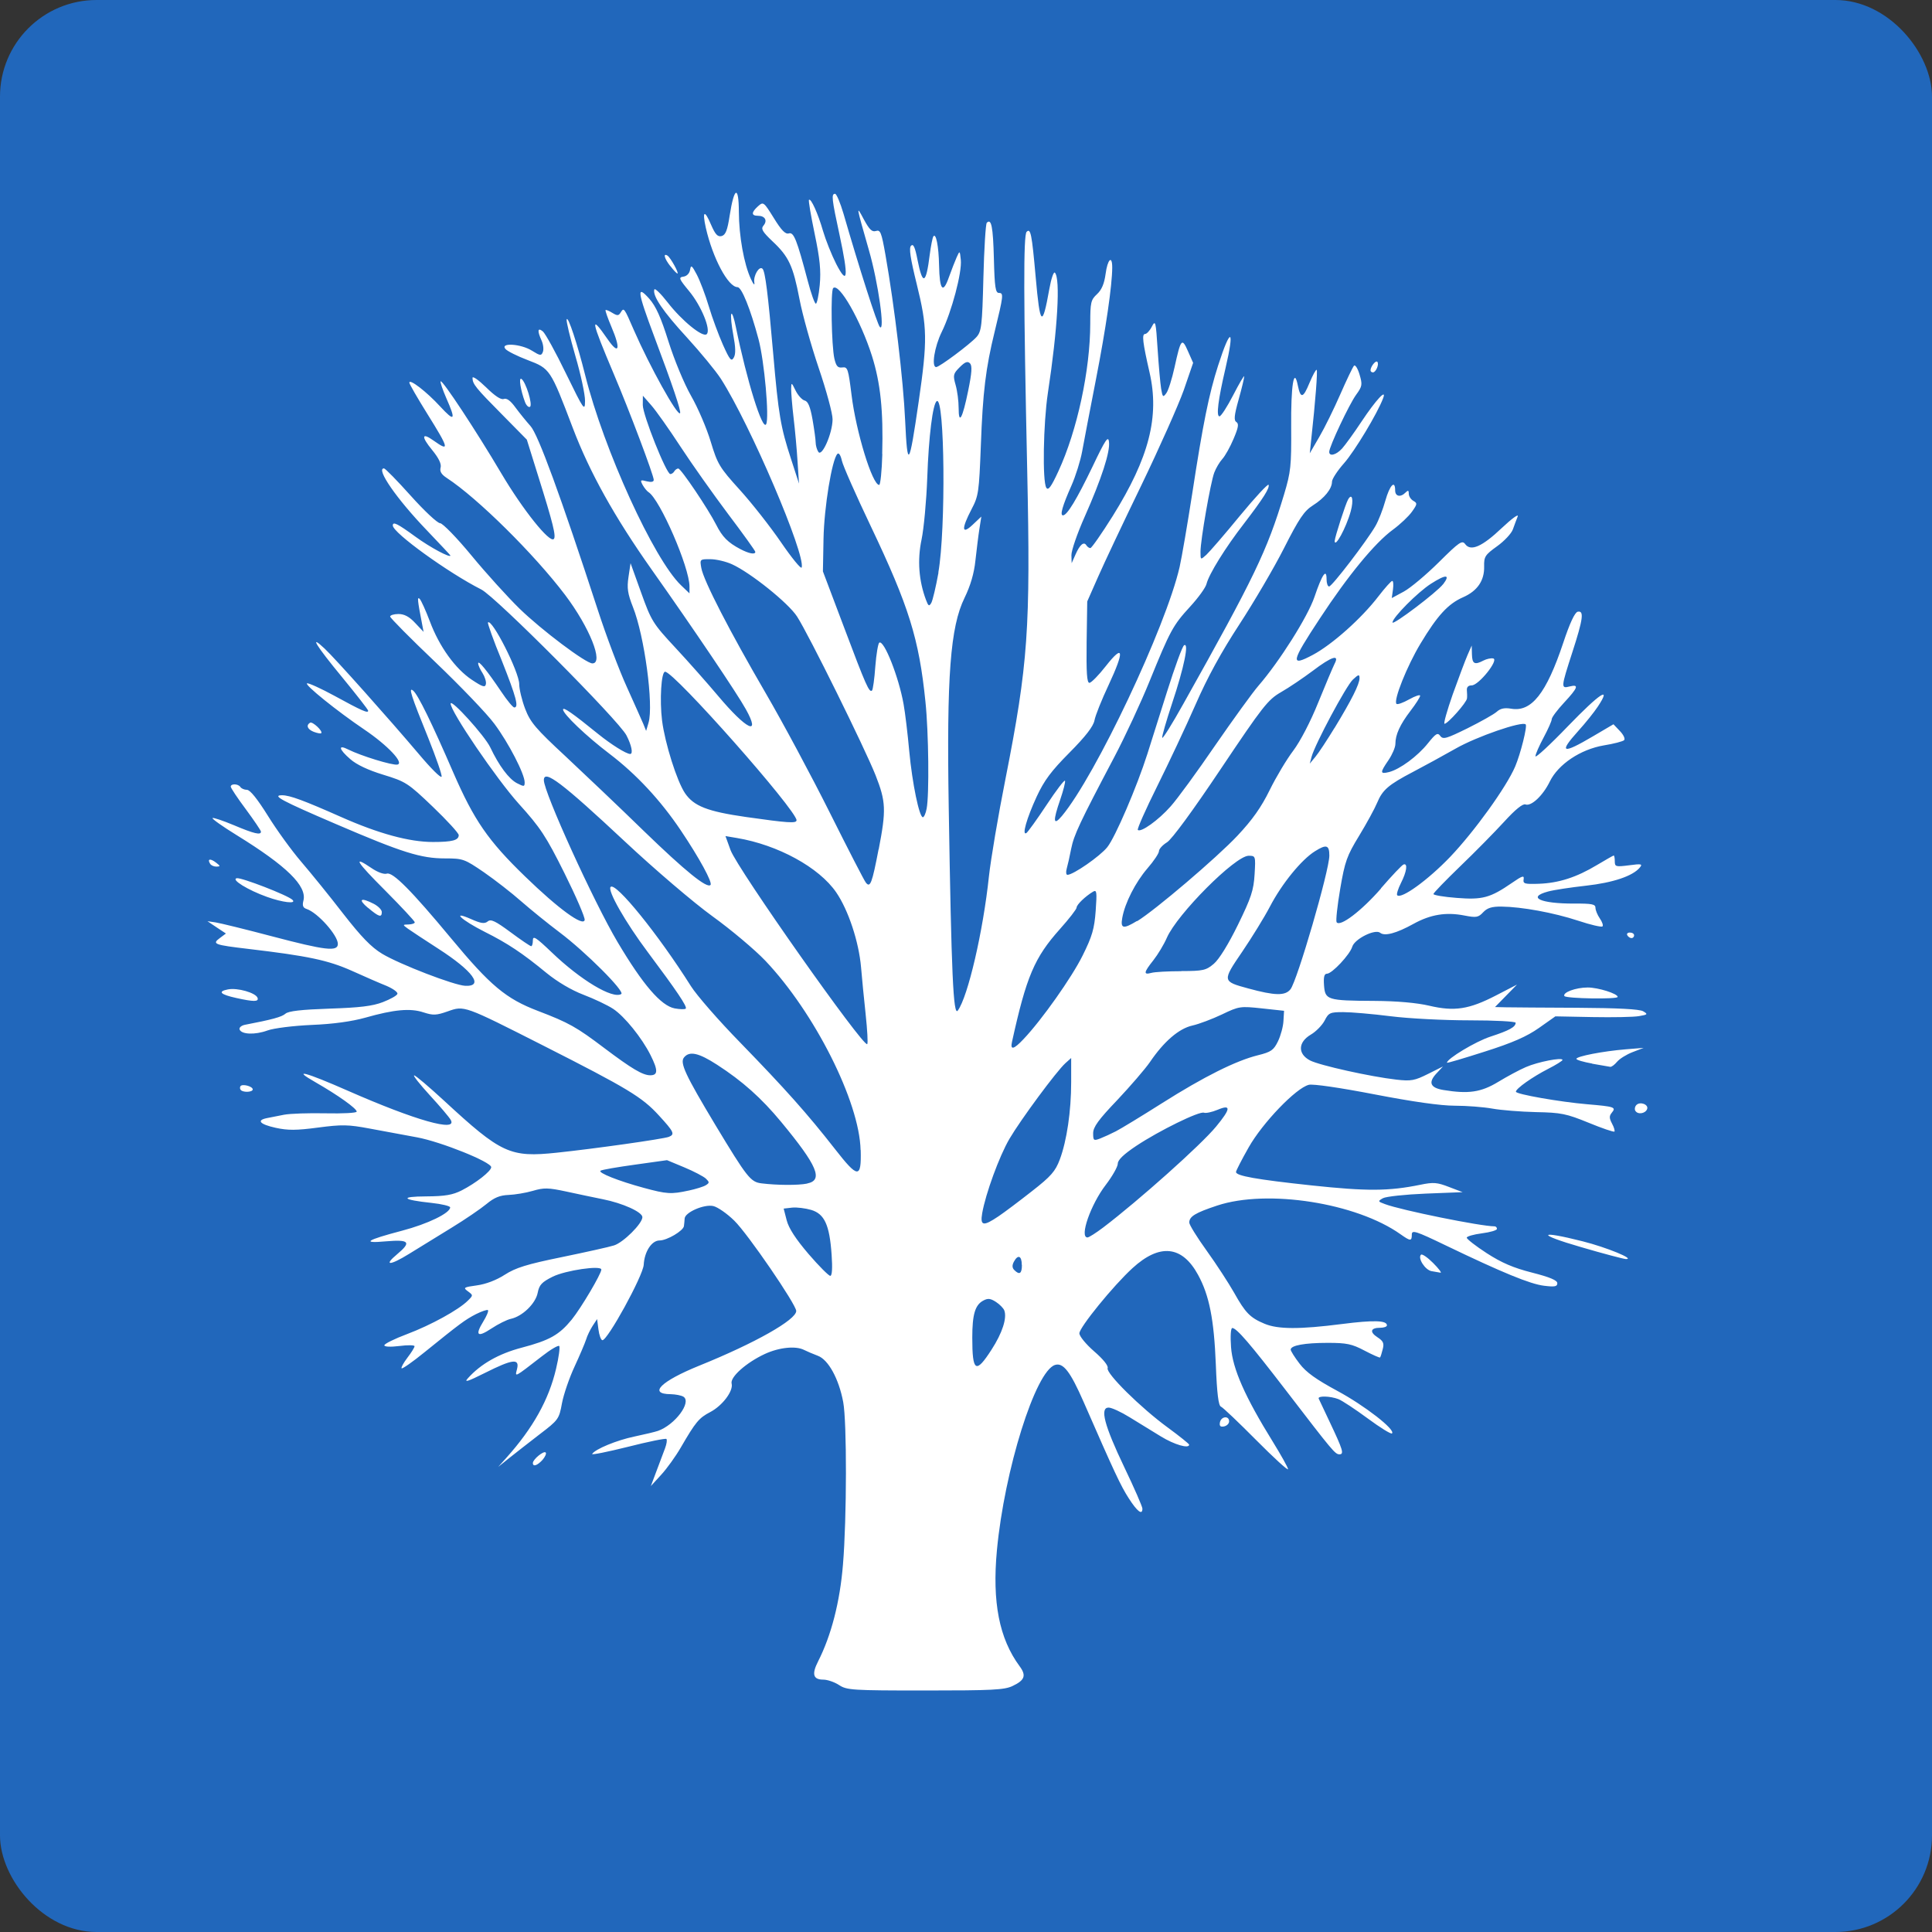 <svg xmlns="http://www.w3.org/2000/svg" width="16" height="16" version="1">
 <rect width="100%" height="100%" fill="#333333" stroke="none"/>
 <rect style="fill:#2167bb" width="16" height="16" x="0" y="0" rx=".8" ry=".8"/>
 <path style="fill:#ffffff" d="m 6.949,13.955 c -0.038,-0.025 -0.097,-0.045 -0.131,-0.045 -0.084,-2.05e-4 -0.097,-0.045 -0.043,-0.151 0.109,-0.214 0.181,-0.493 0.206,-0.801 0.032,-0.381 0.033,-1.184 0.002,-1.347 -0.036,-0.192 -0.123,-0.351 -0.21,-0.383 -0.04,-0.015 -0.091,-0.037 -0.113,-0.048 -0.069,-0.036 -0.207,-0.022 -0.326,0.033 -0.155,0.072 -0.289,0.192 -0.275,0.245 0.016,0.061 -0.076,0.183 -0.177,0.236 -0.094,0.049 -0.121,0.082 -0.243,0.292 -0.042,0.073 -0.116,0.176 -0.163,0.227 l -0.086,0.094 0.047,-0.125 c 0.026,-0.069 0.058,-0.154 0.071,-0.189 0.013,-0.035 0.018,-0.069 0.011,-0.076 -0.007,-0.007 -0.15,0.022 -0.319,0.065 -0.169,0.042 -0.302,0.069 -0.296,0.059 0.025,-0.04 0.204,-0.114 0.349,-0.144 0.085,-0.018 0.173,-0.039 0.196,-0.047 0.141,-0.05 0.281,-0.238 0.211,-0.283 -0.018,-0.011 -0.065,-0.02 -0.105,-0.021 -0.19,-8.4e-4 -0.083,-0.107 0.238,-0.237 0.46,-0.186 0.801,-0.379 0.801,-0.452 0,-0.053 -0.401,-0.639 -0.513,-0.748 -0.06,-0.059 -0.138,-0.113 -0.174,-0.121 -0.076,-0.017 -0.234,0.052 -0.237,0.103 -0.001,0.019 -0.004,0.047 -0.006,0.063 -0.005,0.039 -0.14,0.119 -0.202,0.119 -0.065,1.14e-4 -0.125,0.092 -0.131,0.201 -0.005,0.091 -0.303,0.634 -0.343,0.625 -0.012,-0.003 -0.026,-0.043 -0.032,-0.09 l -0.011,-0.085 -0.037,0.056 c -0.02,0.031 -0.045,0.082 -0.054,0.113 -0.01,0.031 -0.053,0.132 -0.096,0.225 -0.043,0.092 -0.09,0.229 -0.104,0.303 -0.024,0.132 -0.03,0.139 -0.186,0.258 -0.088,0.068 -0.201,0.156 -0.251,0.196 l -0.091,0.073 0.07,-0.078 c 0.218,-0.244 0.349,-0.478 0.409,-0.734 0.023,-0.096 0.034,-0.181 0.026,-0.189 -0.008,-0.008 -0.073,0.03 -0.143,0.085 -0.234,0.181 -0.224,0.176 -0.206,0.105 0.022,-0.089 -0.037,-0.082 -0.264,0.032 -0.148,0.074 -0.178,0.083 -0.142,0.044 0.105,-0.117 0.254,-0.202 0.444,-0.252 0.232,-0.061 0.311,-0.106 0.415,-0.233 0.077,-0.095 0.245,-0.379 0.245,-0.414 0,-0.037 -0.296,0.006 -0.403,0.059 -0.09,0.045 -0.111,0.067 -0.124,0.133 -0.017,0.089 -0.126,0.195 -0.222,0.216 -0.033,0.007 -0.105,0.043 -0.161,0.08 -0.116,0.077 -0.139,0.058 -0.067,-0.059 0.027,-0.044 0.045,-0.086 0.038,-0.093 -0.006,-0.006 -0.051,0.009 -0.099,0.033 -0.091,0.047 -0.131,0.077 -0.428,0.317 -0.097,0.079 -0.182,0.138 -0.188,0.132 -0.006,-0.006 0.016,-0.046 0.048,-0.088 0.033,-0.043 0.059,-0.085 0.059,-0.095 0,-0.01 -0.056,-0.011 -0.125,-0.002 -0.074,0.009 -0.125,0.007 -0.125,-0.006 0,-0.012 0.085,-0.054 0.189,-0.093 0.196,-0.074 0.426,-0.2 0.503,-0.277 0.044,-0.044 0.044,-0.044 0,-0.077 -0.041,-0.03 -0.036,-0.034 0.074,-0.049 0.074,-0.01 0.161,-0.043 0.231,-0.088 0.09,-0.058 0.183,-0.087 0.472,-0.146 0.198,-0.041 0.393,-0.084 0.433,-0.097 0.077,-0.024 0.235,-0.181 0.235,-0.234 0,-0.042 -0.162,-0.116 -0.33,-0.149 -0.075,-0.015 -0.212,-0.044 -0.304,-0.064 -0.145,-0.031 -0.182,-0.032 -0.273,-0.005 -0.058,0.017 -0.149,0.032 -0.202,0.034 -0.072,0.003 -0.118,0.022 -0.182,0.075 -0.047,0.039 -0.177,0.128 -0.29,0.197 -0.113,0.069 -0.27,0.166 -0.351,0.216 -0.16,0.099 -0.216,0.1 -0.098,0.002 0.119,-0.1 0.1,-0.122 -0.091,-0.106 -0.209,0.019 -0.169,-0.009 0.131,-0.088 0.213,-0.056 0.398,-0.146 0.398,-0.193 0,-0.011 -0.069,-0.028 -0.154,-0.037 -0.246,-0.026 -0.268,-0.053 -0.045,-0.054 0.157,-0.001 0.22,-0.012 0.295,-0.05 0.117,-0.06 0.244,-0.159 0.244,-0.192 0,-0.043 -0.415,-0.21 -0.614,-0.247 -0.106,-0.02 -0.284,-0.053 -0.394,-0.073 -0.176,-0.033 -0.228,-0.034 -0.426,-0.008 -0.181,0.024 -0.25,0.024 -0.351,0.002 -0.131,-0.029 -0.161,-0.062 -0.074,-0.08 0.028,-0.006 0.092,-0.018 0.142,-0.028 0.05,-0.01 0.206,-0.015 0.347,-0.012 0.141,0.003 0.256,-0.003 0.256,-0.014 0,-0.026 -0.156,-0.137 -0.341,-0.243 -0.205,-0.117 -0.084,-0.085 0.27,0.071 C 3.441,9.279 3.79,9.378 3.733,9.275 3.721,9.253 3.643,9.161 3.56,9.071 3.477,8.98 3.418,8.906 3.43,8.906 c 0.012,0 0.122,0.094 0.246,0.208 0.476,0.44 0.548,0.473 0.936,0.432 C 4.926,9.513 5.49,9.433 5.539,9.415 5.591,9.394 5.582,9.374 5.456,9.237 5.318,9.086 5.201,9.015 4.499,8.659 3.838,8.324 3.846,8.327 3.707,8.376 c -0.094,0.033 -0.12,0.034 -0.2,0.008 -0.109,-0.036 -0.243,-0.024 -0.482,0.044 -0.111,0.031 -0.266,0.053 -0.444,0.06 -0.154,0.007 -0.314,0.027 -0.366,0.046 -0.104,0.038 -0.217,0.033 -0.231,-0.009 -0.005,-0.015 0.015,-0.032 0.044,-0.038 0.224,-0.043 0.306,-0.065 0.336,-0.092 0.025,-0.022 0.132,-0.034 0.365,-0.042 0.249,-0.008 0.357,-0.021 0.442,-0.054 0.062,-0.024 0.116,-0.054 0.12,-0.068 0.005,-0.014 -0.036,-0.043 -0.089,-0.066 C 3.149,8.144 3.018,8.087 2.912,8.039 2.716,7.952 2.551,7.917 2.061,7.859 1.773,7.825 1.754,7.818 1.82,7.769 L 1.871,7.731 1.794,7.68 1.718,7.629 1.786,7.639 c 0.038,0.006 0.247,0.057 0.466,0.115 0.444,0.117 0.546,0.129 0.546,0.063 0,-0.071 -0.166,-0.258 -0.258,-0.289 C 2.509,7.518 2.502,7.5 2.513,7.458 2.543,7.337 2.374,7.172 1.961,6.917 1.844,6.845 1.754,6.781 1.76,6.775 c 0.006,-0.006 0.086,0.021 0.177,0.059 0.168,0.071 0.225,0.084 0.224,0.053 -2.64e-4,-0.009 -0.057,-0.093 -0.125,-0.185 C 1.967,6.61 1.911,6.525 1.911,6.515 c 0,-0.027 0.062,-0.025 0.08,0.003 0.008,0.012 0.032,0.023 0.054,0.023 0.026,0 0.086,0.075 0.173,0.214 0.073,0.118 0.197,0.289 0.276,0.381 0.079,0.092 0.235,0.284 0.346,0.428 0.152,0.195 0.234,0.28 0.325,0.335 0.147,0.088 0.596,0.261 0.688,0.265 C 4.011,8.171 3.916,8.041 3.63,7.857 3.517,7.784 3.403,7.709 3.378,7.691 c -0.045,-0.033 -0.045,-0.034 0.006,-0.035 0.028,-6.8e-4 0.051,-0.009 0.051,-0.018 0,-0.009 -0.11,-0.127 -0.244,-0.262 C 2.948,7.133 2.916,7.08 3.078,7.19 c 0.05,0.034 0.102,0.053 0.126,0.045 0.049,-0.015 0.204,0.141 0.531,0.535 0.326,0.393 0.455,0.501 0.72,0.602 0.257,0.098 0.32,0.134 0.55,0.308 0.227,0.171 0.318,0.225 0.38,0.225 0.065,1.144e-4 0.065,-0.042 0.003,-0.166 C 5.316,8.595 5.172,8.417 5.078,8.355 5.031,8.324 4.921,8.272 4.832,8.238 4.732,8.2 4.616,8.131 4.525,8.057 4.327,7.894 4.204,7.812 4.014,7.717 3.822,7.62 3.732,7.537 3.9,7.611 c 0.083,0.037 0.113,0.041 0.139,0.02 0.026,-0.022 0.063,-0.004 0.189,0.089 0.086,0.064 0.163,0.116 0.171,0.116 0.008,0 0.014,-0.022 0.014,-0.049 0,-0.041 0.026,-0.024 0.154,0.098 C 4.807,8.116 5.074,8.276 5.145,8.232 5.178,8.212 4.848,7.882 4.635,7.722 4.538,7.649 4.395,7.533 4.316,7.464 4.238,7.395 4.099,7.287 4.008,7.224 3.847,7.114 3.835,7.109 3.686,7.109 3.486,7.109 3.332,7.061 2.781,6.824 2.333,6.632 2.247,6.586 2.336,6.586 c 0.064,0 0.18,0.043 0.489,0.18 0.311,0.138 0.565,0.207 0.76,0.207 0.16,0 0.214,-0.014 0.214,-0.057 0,-0.016 -0.097,-0.122 -0.215,-0.235 C 3.378,6.484 3.36,6.473 3.174,6.416 3.049,6.378 2.952,6.332 2.901,6.287 2.805,6.204 2.797,6.163 2.884,6.207 2.987,6.259 3.25,6.34 3.291,6.332 3.35,6.32 3.21,6.172 3.016,6.041 2.791,5.889 2.517,5.668 2.543,5.659 2.555,5.655 2.657,5.701 2.769,5.762 2.999,5.888 3.049,5.909 3.049,5.886 3.049,5.877 2.951,5.752 2.833,5.608 2.616,5.345 2.556,5.247 2.688,5.371 2.776,5.453 3.225,5.957 3.468,6.244 3.567,6.362 3.652,6.447 3.657,6.432 3.662,6.418 3.612,6.276 3.548,6.115 3.403,5.758 3.38,5.685 3.422,5.72 3.461,5.752 3.578,5.991 3.754,6.398 3.926,6.793 4.042,6.962 4.348,7.258 4.624,7.526 4.83,7.676 4.842,7.619 4.846,7.599 4.771,7.425 4.675,7.232 4.522,6.925 4.476,6.855 4.296,6.656 4.11,6.449 3.73,5.89 3.732,5.827 c 0.001,-0.044 0.283,0.267 0.328,0.362 0.072,0.152 0.154,0.262 0.221,0.297 0.059,0.03 0.064,0.03 0.064,-0.007 C 4.345,6.41 4.212,6.152 4.094,5.994 4.033,5.911 3.813,5.682 3.607,5.485 c -0.207,-0.197 -0.376,-0.368 -0.376,-0.379 0,-0.011 0.031,-0.021 0.069,-0.021 0.048,0 0.09,0.022 0.138,0.074 l 0.07,0.074 -0.013,-0.068 c -0.038,-0.196 -0.041,-0.227 -0.019,-0.205 0.012,0.013 0.05,0.096 0.084,0.186 0.078,0.209 0.211,0.393 0.348,0.484 0.089,0.059 0.11,0.066 0.116,0.035 0.004,-0.02 -0.009,-0.061 -0.028,-0.091 -0.02,-0.03 -0.036,-0.066 -0.036,-0.08 0,-0.031 0.073,0.059 0.191,0.234 0.048,0.072 0.097,0.131 0.108,0.131 0.039,0 0.017,-0.084 -0.103,-0.387 C 4.086,5.303 4.036,5.16 4.041,5.155 c 0.033,-0.035 0.259,0.411 0.259,0.511 0,0.041 0.022,0.133 0.049,0.204 0.043,0.112 0.087,0.164 0.335,0.394 C 4.84,6.41 5.133,6.688 5.333,6.883 5.676,7.215 5.854,7.359 5.884,7.329 5.903,7.31 5.792,7.106 5.638,6.877 5.47,6.627 5.27,6.412 5.048,6.243 4.857,6.098 4.663,5.913 4.663,5.876 c 0,-0.024 0.077,0.029 0.29,0.202 0.109,0.088 0.233,0.166 0.266,0.166 0.026,0 0.011,-0.073 -0.031,-0.154 C 5.124,5.966 4.105,4.942 3.986,4.882 3.713,4.744 3.253,4.412 3.253,4.352 c 0,-0.035 0.037,-0.017 0.188,0.093 0.122,0.089 0.291,0.179 0.289,0.155 C 3.73,4.598 3.643,4.505 3.536,4.393 3.285,4.132 3.11,3.879 3.18,3.879 c 0.01,0 0.11,0.102 0.222,0.227 0.112,0.125 0.221,0.227 0.243,0.227 0.021,2.648e-4 0.138,0.12 0.26,0.268 0.121,0.147 0.3,0.344 0.397,0.439 0.183,0.178 0.55,0.454 0.604,0.454 0.096,0 -0.023,-0.298 -0.226,-0.567 C 4.425,4.59 3.954,4.124 3.701,3.959 c -0.046,-0.03 -0.061,-0.055 -0.052,-0.087 0.008,-0.03 -0.016,-0.079 -0.07,-0.145 -0.093,-0.113 -0.087,-0.149 0.012,-0.078 0.135,0.096 0.128,0.067 -0.053,-0.223 -0.081,-0.13 -0.148,-0.246 -0.148,-0.257 0,-0.035 0.143,0.075 0.255,0.197 C 3.766,3.497 3.778,3.482 3.696,3.297 3.665,3.226 3.644,3.163 3.649,3.158 3.663,3.143 3.944,3.569 4.152,3.921 4.331,4.223 4.551,4.498 4.586,4.464 4.607,4.444 4.582,4.34 4.455,3.936 L 4.363,3.641 4.159,3.434 C 3.939,3.212 3.914,3.181 3.913,3.13 c -2.048e-4,-0.019 0.049,0.016 0.112,0.077 0.073,0.072 0.124,0.106 0.147,0.097 0.024,-0.009 0.056,0.014 0.097,0.071 0.034,0.046 0.09,0.115 0.124,0.153 0.063,0.068 0.249,0.577 0.558,1.524 0.069,0.213 0.177,0.499 0.24,0.637 0.062,0.138 0.124,0.276 0.137,0.307 l 0.023,0.057 0.02,-0.068 C 5.414,5.838 5.337,5.266 5.242,5.028 5.198,4.916 5.191,4.871 5.205,4.778 l 0.017,-0.114 0.088,0.245 c 0.084,0.234 0.097,0.255 0.284,0.456 0.108,0.116 0.266,0.295 0.352,0.397 C 6.183,6.044 6.304,6.102 6.177,5.874 6.106,5.745 5.746,5.211 5.396,4.716 5.089,4.281 4.884,3.913 4.744,3.545 4.558,3.056 4.556,3.053 4.37,2.982 4.283,2.949 4.199,2.907 4.185,2.889 c -0.044,-0.053 0.129,-0.042 0.22,0.015 0.069,0.043 0.078,0.044 0.091,0.01 0.008,-0.021 0.003,-0.063 -0.011,-0.094 -0.037,-0.081 -0.033,-0.111 0.011,-0.075 0.02,0.017 0.107,0.174 0.192,0.35 0.148,0.303 0.156,0.314 0.157,0.225 6.8e-4,-0.052 -0.035,-0.219 -0.08,-0.372 -0.044,-0.153 -0.077,-0.289 -0.072,-0.303 0.011,-0.032 0.088,0.202 0.153,0.461 0.155,0.619 0.569,1.526 0.794,1.741 l 0.07,0.067 v -0.057 c 0,-0.159 -0.245,-0.722 -0.339,-0.781 -0.013,-0.008 -0.035,-0.035 -0.049,-0.06 -0.022,-0.041 -0.018,-0.044 0.034,-0.03 0.038,0.009 0.058,0.005 0.058,-0.012 0,-0.037 -0.202,-0.574 -0.331,-0.877 -0.19,-0.449 -0.2,-0.503 -0.051,-0.288 0.094,0.136 0.111,0.084 0.032,-0.101 -0.031,-0.073 -0.053,-0.136 -0.049,-0.14 0.004,-0.004 0.029,0.006 0.056,0.023 0.041,0.025 0.052,0.025 0.069,-0.003 0.027,-0.043 0.028,-0.042 0.11,0.147 0.13,0.298 0.359,0.711 0.382,0.687 C 5.643,3.407 5.57,3.191 5.417,2.784 5.278,2.413 5.27,2.354 5.377,2.474 c 0.055,0.062 0.097,0.156 0.159,0.354 0.048,0.152 0.129,0.348 0.187,0.45 0.057,0.099 0.13,0.27 0.163,0.38 0.056,0.185 0.072,0.213 0.24,0.398 0.099,0.109 0.253,0.305 0.342,0.435 0.089,0.13 0.166,0.224 0.171,0.209 C 6.673,4.594 6.214,3.518 5.97,3.137 5.928,3.072 5.802,2.919 5.689,2.795 5.491,2.58 5.402,2.449 5.419,2.397 c 0.004,-0.013 0.053,0.034 0.109,0.106 0.118,0.153 0.294,0.296 0.325,0.264 0.036,-0.036 -0.045,-0.234 -0.146,-0.356 -0.085,-0.103 -0.089,-0.114 -0.047,-0.12 0.028,-0.004 0.05,-0.027 0.055,-0.057 0.007,-0.043 0.015,-0.037 0.056,0.041 0.026,0.05 0.071,0.168 0.099,0.262 0.028,0.094 0.081,0.237 0.117,0.318 0.057,0.127 0.07,0.142 0.09,0.106 0.017,-0.029 0.015,-0.085 -0.004,-0.186 -0.015,-0.08 -0.023,-0.158 -0.017,-0.174 0.006,-0.016 0.023,0.032 0.038,0.107 0.091,0.445 0.221,0.863 0.251,0.805 0.027,-0.054 -0.015,-0.522 -0.063,-0.703 -0.067,-0.251 -0.14,-0.432 -0.174,-0.432 -0.078,0 -0.206,-0.241 -0.263,-0.493 -0.031,-0.14 -0.01,-0.151 0.044,-0.023 0.035,0.08 0.054,0.101 0.087,0.093 0.033,-0.009 0.048,-0.047 0.067,-0.171 0.037,-0.237 0.075,-0.252 0.076,-0.029 6.8e-4,0.198 0.042,0.432 0.1,0.556 0.02,0.044 0.033,0.057 0.028,0.029 -0.01,-0.056 0.041,-0.142 0.068,-0.114 0.022,0.022 0.045,0.202 0.089,0.71 0.043,0.497 0.061,0.603 0.147,0.865 L 6.617,4.005 6.605,3.823 C 6.599,3.722 6.584,3.559 6.572,3.459 6.56,3.359 6.552,3.252 6.552,3.22 c 0.001,-0.056 0.003,-0.055 0.037,0.015 0.02,0.04 0.054,0.077 0.075,0.082 0.028,0.007 0.046,0.051 0.065,0.157 0.014,0.081 0.026,0.167 0.026,0.191 1.816e-4,0.024 0.01,0.059 0.022,0.077 0.029,0.046 0.117,-0.152 0.118,-0.269 6.8e-4,-0.047 -0.051,-0.238 -0.115,-0.426 C 6.717,2.861 6.645,2.604 6.621,2.477 6.568,2.202 6.533,2.125 6.397,1.998 6.313,1.918 6.3,1.895 6.323,1.868 c 0.035,-0.042 0.012,-0.081 -0.046,-0.081 -0.056,0 -0.056,-0.028 6.8e-4,-0.079 0.044,-0.039 0.047,-0.037 0.131,0.098 0.062,0.101 0.096,0.136 0.124,0.127 0.041,-0.013 0.066,0.05 0.157,0.394 0.027,0.103 0.057,0.188 0.067,0.188 0.009,0 0.024,-0.069 0.032,-0.154 0.011,-0.119 0.002,-0.215 -0.042,-0.425 -0.031,-0.149 -0.053,-0.276 -0.047,-0.281 0.016,-0.016 0.075,0.114 0.116,0.257 0.022,0.075 0.071,0.198 0.109,0.273 0.096,0.186 0.104,0.114 0.028,-0.24 -0.065,-0.3 -0.069,-0.34 -0.037,-0.34 0.012,0 0.043,0.074 0.07,0.165 0.128,0.443 0.28,0.918 0.301,0.938 C 7.331,2.755 7.274,2.342 7.196,2.072 7.089,1.698 7.088,1.693 7.154,1.817 c 0.046,0.085 0.068,0.106 0.1,0.096 0.037,-0.012 0.046,0.011 0.079,0.198 0.075,0.425 0.148,1.038 0.163,1.371 0.019,0.408 0.033,0.389 0.112,-0.155 0.074,-0.51 0.072,-0.618 -0.016,-0.974 -0.053,-0.215 -0.066,-0.3 -0.047,-0.318 0.019,-0.019 0.033,0.012 0.053,0.115 0.043,0.218 0.071,0.206 0.102,-0.043 0.009,-0.069 0.022,-0.135 0.029,-0.148 0.022,-0.036 0.045,0.079 0.048,0.239 0.004,0.204 0.032,0.239 0.081,0.099 0.022,-0.061 0.051,-0.136 0.065,-0.167 0.025,-0.056 0.026,-0.056 0.034,0.022 0.011,0.103 -0.076,0.431 -0.158,0.597 -0.06,0.122 -0.087,0.291 -0.046,0.291 0.027,0 0.281,-0.19 0.334,-0.249 0.041,-0.046 0.047,-0.093 0.057,-0.49 0.006,-0.242 0.019,-0.447 0.028,-0.456 0.038,-0.038 0.052,0.03 0.059,0.299 0.006,0.235 0.013,0.282 0.042,0.282 0.04,0 0.037,0.022 -0.035,0.318 -0.075,0.305 -0.099,0.504 -0.115,0.945 -0.015,0.387 -0.019,0.418 -0.077,0.528 -0.086,0.165 -0.082,0.215 0.01,0.128 l 0.071,-0.067 -0.016,0.102 c -0.009,0.056 -0.023,0.174 -0.033,0.262 -0.011,0.107 -0.041,0.208 -0.09,0.309 -0.118,0.241 -0.149,0.648 -0.131,1.737 0.022,1.382 0.038,1.732 0.075,1.681 0.084,-0.114 0.21,-0.657 0.258,-1.112 0.015,-0.138 0.076,-0.501 0.137,-0.807 0.187,-0.948 0.208,-1.243 0.18,-2.549 -0.031,-1.433 -0.032,-1.954 -0.005,-1.981 0.033,-0.033 0.043,0.014 0.075,0.374 0.036,0.408 0.055,0.425 0.113,0.1 0.015,-0.085 0.036,-0.147 0.046,-0.136 0.047,0.048 0.023,0.466 -0.058,0.997 -0.038,0.252 -0.046,0.732 -0.013,0.784 0.016,0.026 0.04,-0.006 0.1,-0.136 0.156,-0.337 0.264,-0.84 0.264,-1.225 1.144e-4,-0.173 0.005,-0.195 0.056,-0.242 0.039,-0.036 0.06,-0.087 0.071,-0.167 0.016,-0.122 0.055,-0.16 0.055,-0.053 -6.8e-4,0.147 -0.052,0.502 -0.135,0.927 -0.049,0.25 -0.1,0.518 -0.114,0.595 -0.014,0.077 -0.054,0.205 -0.089,0.284 -0.074,0.167 -0.097,0.246 -0.07,0.246 0.034,0 0.114,-0.132 0.245,-0.404 C 9.155,3.639 9.178,3.606 9.184,3.659 9.195,3.741 9.123,3.963 8.983,4.279 8.921,4.418 8.872,4.561 8.873,4.598 l 0.002,0.066 0.032,-0.072 c 0.036,-0.082 0.069,-0.11 0.09,-0.076 0.008,0.013 0.023,0.023 0.033,0.023 0.01,0 0.094,-0.12 0.186,-0.267 0.3,-0.481 0.388,-0.822 0.304,-1.188 -0.057,-0.249 -0.065,-0.318 -0.037,-0.318 0.013,0 0.039,-0.027 0.056,-0.061 0.03,-0.057 0.033,-0.044 0.048,0.188 0.009,0.137 0.022,0.283 0.029,0.326 0.012,0.071 0.016,0.074 0.043,0.037 0.017,-0.023 0.047,-0.119 0.068,-0.214 0.052,-0.237 0.061,-0.248 0.111,-0.134 l 0.043,0.097 -0.078,0.227 C 9.759,3.355 9.602,3.708 9.454,4.015 9.305,4.322 9.143,4.665 9.094,4.777 l -0.09,0.204 -0.005,0.337 c -0.003,0.252 0.002,0.337 0.023,0.337 0.015,0 0.077,-0.063 0.137,-0.14 0.147,-0.187 0.155,-0.127 0.022,0.158 -0.057,0.121 -0.11,0.253 -0.117,0.293 -0.01,0.05 -0.073,0.132 -0.207,0.267 -0.152,0.153 -0.21,0.231 -0.272,0.365 -0.083,0.18 -0.124,0.325 -0.085,0.301 0.012,-0.008 0.088,-0.113 0.168,-0.234 0.08,-0.121 0.148,-0.21 0.152,-0.199 0.004,0.011 -0.014,0.081 -0.039,0.154 -0.063,0.182 -0.059,0.223 0.013,0.138 0.279,-0.334 0.861,-1.565 0.975,-2.062 0.018,-0.08 0.065,-0.354 0.105,-0.611 0.088,-0.574 0.138,-0.822 0.214,-1.058 0.104,-0.324 0.139,-0.311 0.061,0.023 -0.061,0.26 -0.078,0.398 -0.05,0.398 0.013,0 0.064,-0.079 0.114,-0.176 0.05,-0.097 0.091,-0.167 0.091,-0.155 6.8e-4,0.012 -0.02,0.098 -0.046,0.191 -0.037,0.132 -0.041,0.173 -0.019,0.187 0.022,0.014 0.017,0.045 -0.023,0.139 -0.028,0.067 -0.07,0.142 -0.093,0.167 -0.023,0.025 -0.053,0.076 -0.067,0.113 -0.031,0.082 -0.114,0.559 -0.114,0.655 0,0.069 2.04e-4,0.069 0.048,0.026 0.026,-0.024 0.152,-0.169 0.278,-0.323 0.127,-0.154 0.234,-0.269 0.238,-0.257 0.009,0.028 -0.041,0.108 -0.203,0.32 C 10.147,4.536 10.012,4.755 9.992,4.835 9.985,4.866 9.923,4.951 9.856,5.024 9.714,5.179 9.692,5.219 9.52,5.642 9.449,5.817 9.318,6.099 9.229,6.268 8.941,6.814 8.894,6.914 8.871,7.029 c -0.012,0.063 -0.029,0.137 -0.037,0.165 -0.008,0.028 -0.005,0.051 0.006,0.051 0.048,0 0.27,-0.154 0.33,-0.229 0.066,-0.082 0.246,-0.502 0.332,-0.772 0.026,-0.081 0.099,-0.314 0.163,-0.516 0.064,-0.203 0.127,-0.376 0.141,-0.384 0.043,-0.027 -2.3e-5,0.184 -0.098,0.477 -0.049,0.148 -0.087,0.279 -0.083,0.289 0.004,0.011 0.083,-0.116 0.175,-0.281 0.588,-1.049 0.693,-1.266 0.834,-1.734 0.056,-0.187 0.061,-0.235 0.059,-0.557 -0.003,-0.346 0.023,-0.506 0.055,-0.346 0.023,0.112 0.044,0.107 0.097,-0.022 0.027,-0.064 0.053,-0.112 0.059,-0.107 0.009,0.009 -0.01,0.257 -0.045,0.577 l -0.012,0.114 0.079,-0.136 c 0.044,-0.075 0.122,-0.234 0.174,-0.353 0.052,-0.119 0.103,-0.225 0.113,-0.236 0.01,-0.011 0.031,0.021 0.046,0.072 0.025,0.084 0.023,0.098 -0.028,0.168 -0.057,0.078 -0.223,0.43 -0.223,0.473 0,0.041 0.058,0.026 0.107,-0.028 0.025,-0.028 0.098,-0.128 0.16,-0.222 0.121,-0.182 0.212,-0.279 0.179,-0.193 -0.047,0.125 -0.235,0.437 -0.323,0.537 -0.055,0.062 -0.1,0.131 -0.1,0.153 0,0.059 -0.062,0.136 -0.159,0.197 -0.071,0.045 -0.114,0.108 -0.238,0.353 -0.083,0.164 -0.25,0.448 -0.37,0.632 C 10.115,5.399 9.999,5.61 9.901,5.835 9.821,6.017 9.678,6.321 9.583,6.512 9.488,6.703 9.416,6.865 9.423,6.873 9.447,6.897 9.593,6.793 9.694,6.679 9.748,6.619 9.914,6.392 10.063,6.174 10.213,5.957 10.374,5.734 10.422,5.679 c 0.174,-0.201 0.408,-0.571 0.464,-0.736 0.063,-0.186 0.1,-0.24 0.1,-0.147 0,0.034 0.009,0.061 0.021,0.061 0.024,0 0.313,-0.378 0.384,-0.501 0.025,-0.043 0.062,-0.138 0.082,-0.21 0.036,-0.128 0.081,-0.175 0.081,-0.085 0,0.051 0.045,0.06 0.086,0.018 0.021,-0.021 0.027,-0.019 0.027,0.01 0,0.021 0.017,0.047 0.038,0.059 0.034,0.019 0.033,0.027 -0.012,0.09 -0.027,0.038 -0.098,0.105 -0.158,0.149 -0.149,0.109 -0.371,0.379 -0.604,0.734 -0.241,0.366 -0.248,0.403 -0.058,0.302 0.159,-0.085 0.402,-0.301 0.543,-0.485 0.054,-0.07 0.105,-0.127 0.114,-0.127 0.009,0 0.011,0.032 0.006,0.071 l -0.01,0.071 0.1,-0.054 c 0.055,-0.03 0.185,-0.139 0.29,-0.243 0.169,-0.168 0.193,-0.184 0.218,-0.15 0.046,0.063 0.141,0.021 0.304,-0.134 0.082,-0.077 0.14,-0.12 0.131,-0.095 -0.01,0.025 -0.028,0.073 -0.04,0.107 -0.012,0.034 -0.071,0.097 -0.131,0.14 -0.099,0.071 -0.109,0.086 -0.107,0.167 0.003,0.117 -0.056,0.203 -0.174,0.255 -0.124,0.054 -0.213,0.151 -0.353,0.384 -0.112,0.186 -0.226,0.471 -0.199,0.499 0.008,0.008 0.055,-0.009 0.105,-0.037 0.05,-0.028 0.091,-0.042 0.091,-0.03 0,0.011 -0.036,0.068 -0.08,0.125 -0.087,0.114 -0.125,0.197 -0.125,0.274 0,0.028 -0.026,0.088 -0.057,0.134 -0.072,0.105 -0.071,0.117 0.004,0.099 0.09,-0.023 0.237,-0.131 0.323,-0.239 0.065,-0.081 0.08,-0.09 0.102,-0.06 0.023,0.031 0.051,0.022 0.226,-0.064 0.11,-0.055 0.219,-0.116 0.242,-0.137 0.03,-0.027 0.064,-0.034 0.118,-0.025 0.169,0.03 0.292,-0.126 0.432,-0.545 0.054,-0.163 0.096,-0.253 0.12,-0.258 0.054,-0.011 0.045,0.059 -0.044,0.334 -0.096,0.296 -0.096,0.304 -0.023,0.285 0.08,-0.02 0.07,0.009 -0.046,0.134 -0.056,0.06 -0.102,0.122 -0.102,0.136 0,0.015 -0.03,0.083 -0.067,0.152 -0.037,0.069 -0.068,0.139 -0.068,0.156 -6.8e-4,0.017 0.121,-0.095 0.27,-0.25 0.263,-0.272 0.364,-0.339 0.247,-0.162 -0.031,0.047 -0.104,0.138 -0.163,0.203 -0.165,0.183 -0.132,0.194 0.122,0.044 l 0.17,-0.1 0.054,0.057 c 0.03,0.031 0.045,0.065 0.034,0.075 -0.011,0.01 -0.086,0.03 -0.168,0.043 -0.193,0.033 -0.377,0.156 -0.447,0.299 -0.057,0.117 -0.154,0.208 -0.202,0.19 -0.022,-0.008 -0.084,0.042 -0.176,0.143 -0.078,0.085 -0.242,0.252 -0.364,0.369 -0.122,0.118 -0.222,0.221 -0.222,0.23 0,0.009 0.086,0.024 0.192,0.032 0.214,0.017 0.278,8.4e-6 0.458,-0.124 0.087,-0.06 0.103,-0.065 0.097,-0.03 -0.006,0.037 0.008,0.041 0.126,0.037 0.165,-0.006 0.311,-0.053 0.481,-0.155 0.072,-0.043 0.135,-0.079 0.139,-0.079 0.005,0 0.009,0.022 0.009,0.048 0,0.045 0.008,0.047 0.118,0.033 0.103,-0.014 0.114,-0.011 0.089,0.019 -0.058,0.07 -0.221,0.125 -0.446,0.15 -0.125,0.014 -0.266,0.035 -0.313,0.048 -0.179,0.048 -0.064,0.101 0.216,0.1 0.146,-8.4e-4 0.176,0.005 0.176,0.035 0,0.02 0.016,0.059 0.036,0.088 0.02,0.029 0.03,0.058 0.022,0.066 -0.008,0.008 -0.099,-0.013 -0.201,-0.047 -0.204,-0.067 -0.467,-0.115 -0.635,-0.117 -0.081,-8.4e-4 -0.118,0.011 -0.152,0.047 -0.04,0.043 -0.057,0.046 -0.155,0.027 -0.152,-0.03 -0.281,-0.009 -0.422,0.069 -0.143,0.079 -0.239,0.104 -0.276,0.074 -0.041,-0.034 -0.211,0.05 -0.231,0.115 -0.02,0.066 -0.168,0.224 -0.21,0.224 -0.022,0 -0.029,0.027 -0.024,0.096 0.009,0.121 0.026,0.127 0.416,0.129 0.188,0.001 0.354,0.016 0.456,0.04 0.209,0.049 0.329,0.03 0.552,-0.085 l 0.174,-0.09 -0.091,0.093 -0.091,0.093 0.091,0.002 c 0.05,8.4e-4 0.316,0.003 0.591,0.004 0.335,0.002 0.515,0.011 0.545,0.029 0.041,0.024 0.038,0.028 -0.034,0.04 -0.043,0.008 -0.217,0.011 -0.386,0.008 l -0.307,-0.006 -0.136,0.096 c -0.101,0.071 -0.219,0.123 -0.449,0.196 -0.172,0.055 -0.313,0.097 -0.313,0.092 0,-0.033 0.237,-0.176 0.36,-0.216 0.156,-0.051 0.209,-0.08 0.209,-0.115 0,-0.011 -0.172,-0.02 -0.382,-0.02 -0.21,0 -0.504,-0.015 -0.654,-0.034 -0.15,-0.019 -0.326,-0.034 -0.391,-0.034 -0.11,-1.58e-4 -0.122,0.005 -0.155,0.07 -0.02,0.038 -0.071,0.091 -0.114,0.116 -0.107,0.063 -0.11,0.16 -0.007,0.214 0.079,0.041 0.503,0.135 0.715,0.159 0.122,0.014 0.152,0.008 0.262,-0.047 l 0.124,-0.062 -0.054,0.058 c -0.07,0.075 -0.051,0.119 0.058,0.137 0.207,0.034 0.311,0.019 0.453,-0.067 0.074,-0.045 0.178,-0.101 0.23,-0.123 0.098,-0.043 0.303,-0.083 0.303,-0.059 0,0.007 -0.054,0.041 -0.119,0.074 -0.129,0.066 -0.267,0.163 -0.267,0.189 0,0.021 0.367,0.085 0.591,0.104 0.224,0.019 0.241,0.024 0.204,0.069 -0.023,0.028 -0.023,0.045 0.001,0.091 0.017,0.031 0.025,0.061 0.02,0.066 -0.006,0.006 -0.102,-0.027 -0.214,-0.073 -0.184,-0.075 -0.227,-0.084 -0.435,-0.088 -0.127,-0.003 -0.29,-0.016 -0.362,-0.029 -0.072,-0.013 -0.212,-0.024 -0.311,-0.024 -0.117,0 -0.349,-0.033 -0.665,-0.094 -0.285,-0.055 -0.51,-0.088 -0.544,-0.079 -0.106,0.026 -0.384,0.316 -0.498,0.518 -0.058,0.102 -0.105,0.194 -0.105,0.204 0,0.032 0.168,0.062 0.625,0.111 0.46,0.049 0.639,0.048 0.9,-0.005 0.11,-0.023 0.141,-0.02 0.239,0.018 l 0.113,0.043 -0.307,0.012 c -0.169,0.007 -0.328,0.024 -0.353,0.038 -0.044,0.025 -0.043,0.027 0.017,0.049 0.132,0.05 0.793,0.184 0.907,0.184 0.011,0 0.02,0.009 0.02,0.021 0,0.012 -0.056,0.028 -0.125,0.037 -0.069,0.009 -0.125,0.025 -0.125,0.036 0,0.011 0.074,0.069 0.165,0.128 0.122,0.079 0.221,0.122 0.375,0.161 0.149,0.038 0.21,0.064 0.21,0.088 0,0.028 -0.021,0.032 -0.11,0.021 -0.115,-0.014 -0.344,-0.108 -0.816,-0.335 -0.247,-0.119 -0.279,-0.129 -0.279,-0.089 0,0.056 -0.011,0.056 -0.093,-0.002 -0.365,-0.26 -1.103,-0.376 -1.519,-0.238 -0.181,0.06 -0.231,0.09 -0.231,0.141 0,0.018 0.065,0.123 0.145,0.234 0.08,0.111 0.181,0.267 0.226,0.346 0.094,0.168 0.133,0.208 0.253,0.258 0.11,0.046 0.289,0.047 0.64,0.002 0.266,-0.034 0.373,-0.03 0.373,0.011 0,0.011 -0.025,0.02 -0.056,0.02 -0.08,0 -0.09,0.035 -0.022,0.079 0.048,0.031 0.056,0.05 0.043,0.099 -0.008,0.033 -0.018,0.064 -0.022,0.068 -0.004,0.004 -0.062,-0.022 -0.129,-0.057 -0.104,-0.055 -0.148,-0.064 -0.304,-0.064 -0.191,0 -0.307,0.021 -0.307,0.056 0,0.011 0.033,0.064 0.074,0.117 0.054,0.071 0.137,0.13 0.311,0.224 0.225,0.121 0.485,0.322 0.454,0.353 -0.008,0.008 -0.098,-0.048 -0.201,-0.124 -0.103,-0.076 -0.212,-0.148 -0.243,-0.16 -0.067,-0.026 -0.174,-0.029 -0.163,-0.004 0.004,0.009 0.045,0.096 0.091,0.193 0.109,0.23 0.121,0.268 0.081,0.268 -0.036,0 -0.054,-0.022 -0.447,-0.534 -0.292,-0.38 -0.405,-0.512 -0.441,-0.512 -0.012,0 -0.017,0.067 -0.01,0.159 0.013,0.179 0.116,0.412 0.346,0.783 0.069,0.112 0.126,0.214 0.126,0.227 -1.36e-4,0.014 -0.119,-0.095 -0.264,-0.241 -0.145,-0.146 -0.276,-0.271 -0.292,-0.277 -0.02,-0.008 -0.033,-0.109 -0.042,-0.348 -0.015,-0.374 -0.054,-0.573 -0.147,-0.743 -0.132,-0.243 -0.318,-0.262 -0.543,-0.056 -0.159,0.145 -0.44,0.491 -0.44,0.54 0,0.024 0.054,0.09 0.123,0.15 0.074,0.064 0.118,0.119 0.111,0.138 -0.016,0.042 0.273,0.328 0.499,0.493 0.097,0.071 0.176,0.135 0.176,0.141 0,0.036 -0.123,1.59e-4 -0.234,-0.068 -0.071,-0.044 -0.188,-0.115 -0.259,-0.159 -0.071,-0.044 -0.149,-0.08 -0.174,-0.08 -0.074,0 -0.036,0.147 0.13,0.494 0.083,0.173 0.15,0.327 0.15,0.343 0,0.057 -0.043,0.024 -0.114,-0.087 -0.067,-0.105 -0.115,-0.207 -0.373,-0.797 -0.11,-0.251 -0.169,-0.328 -0.237,-0.306 -0.162,0.051 -0.419,0.871 -0.481,1.535 -0.04,0.429 0.019,0.731 0.188,0.96 0.057,0.077 0.043,0.116 -0.059,0.164 C 8.318,13.995 8.215,14 7.662,14 7.057,14 7.013,13.997 6.949,13.955 Z m 1.262,-2.777 c 0.09,-0.139 0.13,-0.263 0.106,-0.326 -0.007,-0.018 -0.038,-0.05 -0.069,-0.07 -0.045,-0.029 -0.067,-0.032 -0.105,-0.011 -0.068,0.036 -0.091,0.115 -0.091,0.307 0,0.284 0.029,0.302 0.159,0.1 z M 6.887,10.39 C 6.87,10.144 6.828,10.053 6.718,10.02 6.67,10.006 6.599,9.997 6.56,10.001 l -0.07,0.008 0.025,0.097 c 0.017,0.066 0.075,0.155 0.181,0.279 0.086,0.1 0.167,0.181 0.18,0.181 0.015,0 0.019,-0.063 0.011,-0.177 z m 1.575,0.086 c 0,-0.077 -0.032,-0.09 -0.066,-0.026 -0.015,0.029 -0.014,0.05 0.004,0.068 0.043,0.043 0.063,0.03 0.063,-0.042 z m 0.675,-0.311 C 9.43,9.942 9.945,9.483 10.071,9.33 10.194,9.181 10.197,9.143 10.083,9.191 c -0.046,0.019 -0.097,0.03 -0.112,0.024 -0.038,-0.015 -0.37,0.148 -0.56,0.274 -0.105,0.07 -0.154,0.117 -0.154,0.148 0,0.025 -0.045,0.104 -0.099,0.175 -0.125,0.162 -0.221,0.436 -0.152,0.436 0.012,0 0.07,-0.037 0.131,-0.083 z M 8.269,10.073 C 8.318,10.04 8.443,9.946 8.546,9.865 8.705,9.741 8.74,9.7 8.777,9.602 8.835,9.446 8.871,9.202 8.871,8.961 V 8.762 l -0.048,0.043 c -0.074,0.067 -0.369,0.466 -0.463,0.626 -0.084,0.143 -0.198,0.455 -0.226,0.617 -0.018,0.105 0.009,0.11 0.135,0.025 z M 5.703,9.86 c 0.06,-0.013 0.125,-0.033 0.143,-0.045 0.03,-0.019 0.03,-0.025 0,-0.054 -0.019,-0.018 -0.099,-0.06 -0.178,-0.093 l -0.144,-0.06 -0.264,0.037 c -0.145,0.02 -0.274,0.042 -0.286,0.05 -0.027,0.016 0.149,0.086 0.36,0.143 0.188,0.051 0.225,0.053 0.368,0.022 z m 0.982,-0.059 C 6.82,9.774 6.77,9.655 6.469,9.291 6.306,9.094 6.148,8.953 5.939,8.818 5.786,8.719 5.71,8.702 5.665,8.757 c -0.037,0.044 0.01,0.144 0.259,0.559 0.263,0.436 0.292,0.473 0.382,0.484 0.128,0.016 0.304,0.017 0.378,0.002 z M 7.127,9.524 C 7.118,9.125 6.746,8.386 6.338,7.956 6.251,7.865 6.054,7.699 5.9,7.588 5.744,7.475 5.424,7.202 5.175,6.969 4.654,6.482 4.504,6.368 4.504,6.461 c 0,0.101 0.413,1.008 0.61,1.34 0.21,0.354 0.36,0.528 0.473,0.55 0.043,0.008 0.085,0.009 0.092,0.002 C 5.694,8.338 5.603,8.204 5.366,7.887 5.18,7.639 5.028,7.373 5.057,7.345 c 0.042,-0.042 0.395,0.394 0.665,0.822 0.047,0.075 0.23,0.285 0.407,0.466 0.374,0.385 0.557,0.59 0.786,0.883 0.191,0.245 0.219,0.246 0.213,0.009 z M 9.241,9.369 c 0.041,-0.021 0.212,-0.125 0.381,-0.232 0.349,-0.221 0.614,-0.353 0.796,-0.398 0.109,-0.027 0.13,-0.042 0.166,-0.116 0.022,-0.046 0.043,-0.122 0.045,-0.168 l 0.005,-0.084 -0.184,-0.02 c -0.178,-0.019 -0.189,-0.018 -0.33,0.05 -0.08,0.038 -0.191,0.08 -0.245,0.092 C 9.763,8.518 9.639,8.625 9.523,8.796 9.483,8.854 9.361,8.995 9.252,9.111 9.096,9.274 9.053,9.334 9.053,9.385 c 0,0.06 0.004,0.064 0.057,0.044 0.031,-0.012 0.09,-0.039 0.131,-0.06 z M 8.477,8.605 c 0.15,-0.158 0.399,-0.51 0.489,-0.692 0.079,-0.159 0.097,-0.221 0.108,-0.37 0.011,-0.156 0.009,-0.176 -0.021,-0.159 -0.064,0.038 -0.137,0.108 -0.137,0.132 0,0.013 -0.062,0.093 -0.138,0.178 -0.212,0.237 -0.278,0.394 -0.397,0.934 -0.016,0.071 0.014,0.064 0.096,-0.023 z M 7.169,8.4 C 7.155,8.272 7.138,8.097 7.131,8.012 7.113,7.801 7.026,7.537 6.925,7.39 6.783,7.183 6.442,6.997 6.103,6.94 l -0.095,-0.016 0.042,0.116 c 0.056,0.154 1.101,1.637 1.132,1.607 0.007,-0.007 8.4e-4,-0.117 -0.013,-0.246 z M 10.687,8.193 c 0.056,-0.07 0.322,-0.984 0.322,-1.107 0,-0.088 -0.024,-0.096 -0.118,-0.037 -0.112,0.069 -0.275,0.269 -0.374,0.459 -0.046,0.088 -0.149,0.255 -0.229,0.373 -0.167,0.245 -0.167,0.246 0.05,0.305 0.22,0.06 0.305,0.062 0.349,0.007 z M 9.784,8.042 c 0.18,-2.812e-4 0.204,-0.006 0.268,-0.06 0.044,-0.037 0.121,-0.162 0.2,-0.323 0.11,-0.225 0.13,-0.286 0.138,-0.418 0.009,-0.152 0.008,-0.154 -0.049,-0.154 -0.111,0 -0.593,0.484 -0.678,0.68 -0.024,0.055 -0.074,0.138 -0.111,0.185 -0.081,0.102 -0.084,0.123 -0.017,0.105 0.028,-0.008 0.14,-0.014 0.248,-0.014 z M 9.417,7.629 c 0.149,-0.091 0.66,-0.526 0.831,-0.708 0.123,-0.131 0.197,-0.235 0.267,-0.378 0.053,-0.108 0.141,-0.255 0.195,-0.326 0.058,-0.077 0.143,-0.24 0.207,-0.399 0.06,-0.148 0.121,-0.292 0.135,-0.32 0.044,-0.083 -0.023,-0.062 -0.181,0.058 -0.079,0.059 -0.197,0.139 -0.262,0.176 -0.109,0.063 -0.15,0.115 -0.499,0.636 -0.233,0.348 -0.406,0.584 -0.446,0.608 -0.036,0.022 -0.066,0.055 -0.066,0.073 0,0.018 -0.043,0.082 -0.095,0.142 -0.099,0.115 -0.187,0.286 -0.209,0.411 -0.016,0.089 0.009,0.094 0.122,0.025 z M 11.436,7.357 c 0.091,-0.105 0.175,-0.194 0.188,-0.198 0.036,-0.012 0.026,0.06 -0.022,0.154 -0.024,0.048 -0.038,0.093 -0.031,0.101 0.034,0.034 0.255,-0.126 0.439,-0.318 0.2,-0.21 0.465,-0.577 0.538,-0.748 0.045,-0.106 0.102,-0.334 0.087,-0.349 -0.029,-0.029 -0.406,0.101 -0.579,0.2 -0.106,0.06 -0.265,0.147 -0.353,0.193 -0.205,0.107 -0.254,0.15 -0.298,0.256 -0.02,0.048 -0.087,0.171 -0.149,0.273 -0.102,0.167 -0.118,0.212 -0.157,0.44 -0.024,0.14 -0.037,0.264 -0.03,0.276 0.027,0.043 0.206,-0.093 0.368,-0.279 z M 7.277,7.034 C 7.34,6.707 7.337,6.639 7.251,6.42 7.163,6.198 6.697,5.254 6.601,5.106 6.53,4.995 6.216,4.743 6.062,4.673 6.012,4.65 5.931,4.631 5.883,4.631 c -0.087,-6.4e-4 -0.088,2.832e-4 -0.075,0.073 0.019,0.106 0.236,0.526 0.533,1.036 0.141,0.242 0.38,0.688 0.531,0.99 0.151,0.302 0.285,0.563 0.299,0.58 0.036,0.045 0.051,0.005 0.105,-0.276 z m -0.68,-0.24 c 0,-0.084 -1.014,-1.231 -1.089,-1.231 -0.032,0 -0.046,0.235 -0.025,0.405 0.024,0.188 0.123,0.502 0.19,0.601 0.073,0.107 0.185,0.151 0.505,0.197 0.344,0.049 0.418,0.054 0.418,0.028 z m 1.077,-0.097 c 0.022,-0.112 0.017,-0.628 -0.01,-0.887 C 7.611,5.29 7.527,5.021 7.211,4.357 7.089,4.101 6.981,3.857 6.972,3.815 6.962,3.77 6.947,3.747 6.935,3.759 6.89,3.805 6.825,4.2 6.82,4.462 l -0.005,0.27 0.176,0.466 c 0.181,0.481 0.208,0.542 0.231,0.52 0.007,-0.007 0.02,-0.097 0.027,-0.199 0.008,-0.102 0.023,-0.191 0.033,-0.197 0.039,-0.024 0.161,0.284 0.201,0.509 0.013,0.071 0.034,0.246 0.047,0.39 0.025,0.267 0.083,0.547 0.113,0.547 0.009,0 0.024,-0.032 0.031,-0.071 z M 11.052,6.029 C 11.193,5.797 11.259,5.666 11.259,5.616 c 0,-0.033 -0.008,-0.032 -0.055,0.012 -0.056,0.052 -0.314,0.535 -0.342,0.639 l -0.015,0.057 0.047,-0.057 c 0.026,-0.031 0.097,-0.139 0.158,-0.239 z m 0.899,-1.19 c 0.063,-0.083 0.025,-0.085 -0.1,-0.005 -0.111,0.071 -0.319,0.281 -0.319,0.321 0,0.028 0.369,-0.251 0.419,-0.317 z M 7.771,4.741 c 0.063,-0.357 0.053,-1.46 -0.013,-1.419 -0.033,0.021 -0.067,0.29 -0.079,0.638 -0.007,0.188 -0.028,0.416 -0.047,0.508 -0.036,0.17 -0.023,0.342 0.037,0.501 0.019,0.051 0.026,0.055 0.044,0.023 0.011,-0.02 0.038,-0.133 0.059,-0.25 z M 6.255,4.57 c 0,-0.008 -0.101,-0.149 -0.225,-0.313 C 5.907,4.093 5.729,3.842 5.635,3.698 5.541,3.554 5.432,3.4 5.394,3.357 l -0.07,-0.08 -6.8e-4,0.077 c -6.8e-4,0.081 0.195,0.572 0.228,0.572 0.011,0 0.026,-0.01 0.033,-0.023 0.008,-0.013 0.022,-0.023 0.033,-0.023 0.022,0 0.247,0.334 0.314,0.466 0.051,0.101 0.097,0.147 0.199,0.201 0.072,0.038 0.125,0.048 0.125,0.023 z M 7.306,3.76 C 7.316,3.402 7.292,3.172 7.221,2.947 7.128,2.654 6.948,2.338 6.9,2.386 c -0.022,0.022 -0.014,0.479 0.01,0.584 0.015,0.063 0.028,0.078 0.066,0.073 0.044,-0.006 0.049,0.011 0.076,0.227 0.037,0.304 0.172,0.746 0.229,0.746 0.01,0 0.022,-0.115 0.026,-0.256 z M 8.018,3.236 c 0.031,-0.151 0.034,-0.207 0.015,-0.227 -0.02,-0.02 -0.041,-0.012 -0.085,0.032 -0.054,0.054 -0.057,0.066 -0.034,0.147 0.014,0.049 0.025,0.134 0.025,0.19 1.816e-4,0.146 0.032,0.089 0.079,-0.142 z M 4.413,12.116 c 0,-0.03 0.09,-0.104 0.106,-0.087 0.008,0.008 -0.004,0.035 -0.026,0.061 -0.043,0.047 -0.08,0.06 -0.08,0.026 z M 10.103,11.779 c 0.01,-0.05 0.076,-0.057 0.076,-0.008 0,0.019 -0.019,0.037 -0.042,0.042 -0.03,0.006 -0.04,-0.003 -0.034,-0.034 z m 1.752,-1.252 c -0.053,-0.01 -0.116,-0.108 -0.087,-0.136 0.009,-0.009 0.054,0.022 0.1,0.068 0.046,0.046 0.074,0.083 0.062,0.081 -0.012,-0.002 -0.046,-0.008 -0.075,-0.013 z m 1.235,-0.2 c -0.367,-0.106 -0.354,-0.141 0.017,-0.047 0.198,0.05 0.439,0.149 0.358,0.147 -0.019,-6.8e-4 -0.188,-0.045 -0.375,-0.1 z M 13.544,9.201 c -0.009,-0.014 -0.005,-0.037 0.008,-0.05 0.031,-0.031 0.102,-0.004 0.089,0.033 -0.013,0.038 -0.077,0.049 -0.097,0.016 z M 1.995,9.028 c -0.008,-0.008 -0.01,-0.022 -0.004,-0.032 0.014,-0.023 0.102,1.824e-4 0.102,0.026 0,0.023 -0.076,0.027 -0.098,0.006 z M 13.186,8.808 c -0.072,-0.013 -0.131,-0.03 -0.131,-0.039 0,-0.021 0.223,-0.064 0.409,-0.079 l 0.148,-0.012 -0.091,0.035 c -0.05,0.019 -0.108,0.055 -0.129,0.08 -0.021,0.025 -0.046,0.044 -0.057,0.042 -0.011,-0.002 -0.078,-0.014 -0.15,-0.026 z M 1.957,8.265 c -0.132,-0.029 -0.157,-0.054 -0.07,-0.071 0.079,-0.016 0.232,0.028 0.246,0.07 0.011,0.033 -0.031,0.033 -0.176,0.001 z m 10.999,-0.015 c -0.019,-0.03 0.093,-0.072 0.193,-0.072 0.086,0 0.248,0.051 0.248,0.078 0,0.021 -0.428,0.014 -0.441,-0.007 z m 0.521,-0.504 c -0.008,-0.013 0.002,-0.023 0.021,-0.023 0.02,0 0.035,0.01 0.035,0.023 0,0.013 -0.01,0.023 -0.021,0.023 -0.012,0 -0.028,-0.01 -0.035,-0.023 z M 3.048,7.519 c -0.086,-0.072 -0.062,-0.09 0.047,-0.034 0.037,0.019 0.067,0.05 0.067,0.068 0,0.048 -0.024,0.041 -0.114,-0.035 z M 2.212,7.428 C 2.052,7.371 1.91,7.283 1.961,7.273 c 0.039,-0.007 0.422,0.141 0.461,0.179 0.037,0.036 -0.082,0.022 -0.21,-0.024 z M 1.74,7.153 c -0.025,-0.04 0.001,-0.046 0.048,-0.01 0.038,0.029 0.039,0.033 0.005,0.034 -0.021,2.836e-4 -0.045,-0.01 -0.053,-0.024 z M 2.599,6.061 c -0.052,-0.02 -0.067,-0.054 -0.031,-0.076 0.02,-0.012 0.109,0.071 0.092,0.087 -0.005,0.005 -0.032,-1.368e-4 -0.061,-0.011 z M 12.031,5.75 c 0.048,-0.134 0.103,-0.28 0.122,-0.324 l 0.035,-0.08 0.002,0.074 c 0.002,0.078 0.022,0.089 0.096,0.05 0.025,-0.013 0.061,-0.021 0.08,-0.017 0.05,0.01 -0.12,0.223 -0.178,0.223 -0.028,0 -0.042,0.014 -0.04,0.04 0.002,0.022 0.003,0.053 0.001,0.068 -0.003,0.034 -0.159,0.21 -0.186,0.21 -0.01,0 0.021,-0.11 0.068,-0.244 z M 11.054,4.477 c 6.8e-4,-0.029 0.089,-0.303 0.11,-0.34 0.034,-0.06 0.048,0.004 0.022,0.098 -0.038,0.137 -0.134,0.313 -0.133,0.242 z M 4.348,3.33 c -0.037,-0.099 -0.054,-0.207 -0.03,-0.192 0.036,0.022 0.096,0.216 0.071,0.231 -0.012,0.007 -0.03,-0.011 -0.041,-0.039 z M 11.35,3.067 c 6.8e-4,-0.031 0.042,-0.084 0.056,-0.071 0.018,0.018 -0.011,0.088 -0.036,0.088 -0.011,0 -0.02,-0.008 -0.02,-0.017 z M 5.552,2.205 c -0.05,-0.063 -0.063,-0.112 -0.024,-0.088 0.025,0.016 0.098,0.148 0.082,0.148 -0.006,0 -0.032,-0.027 -0.057,-0.06 z"/>
</svg>
